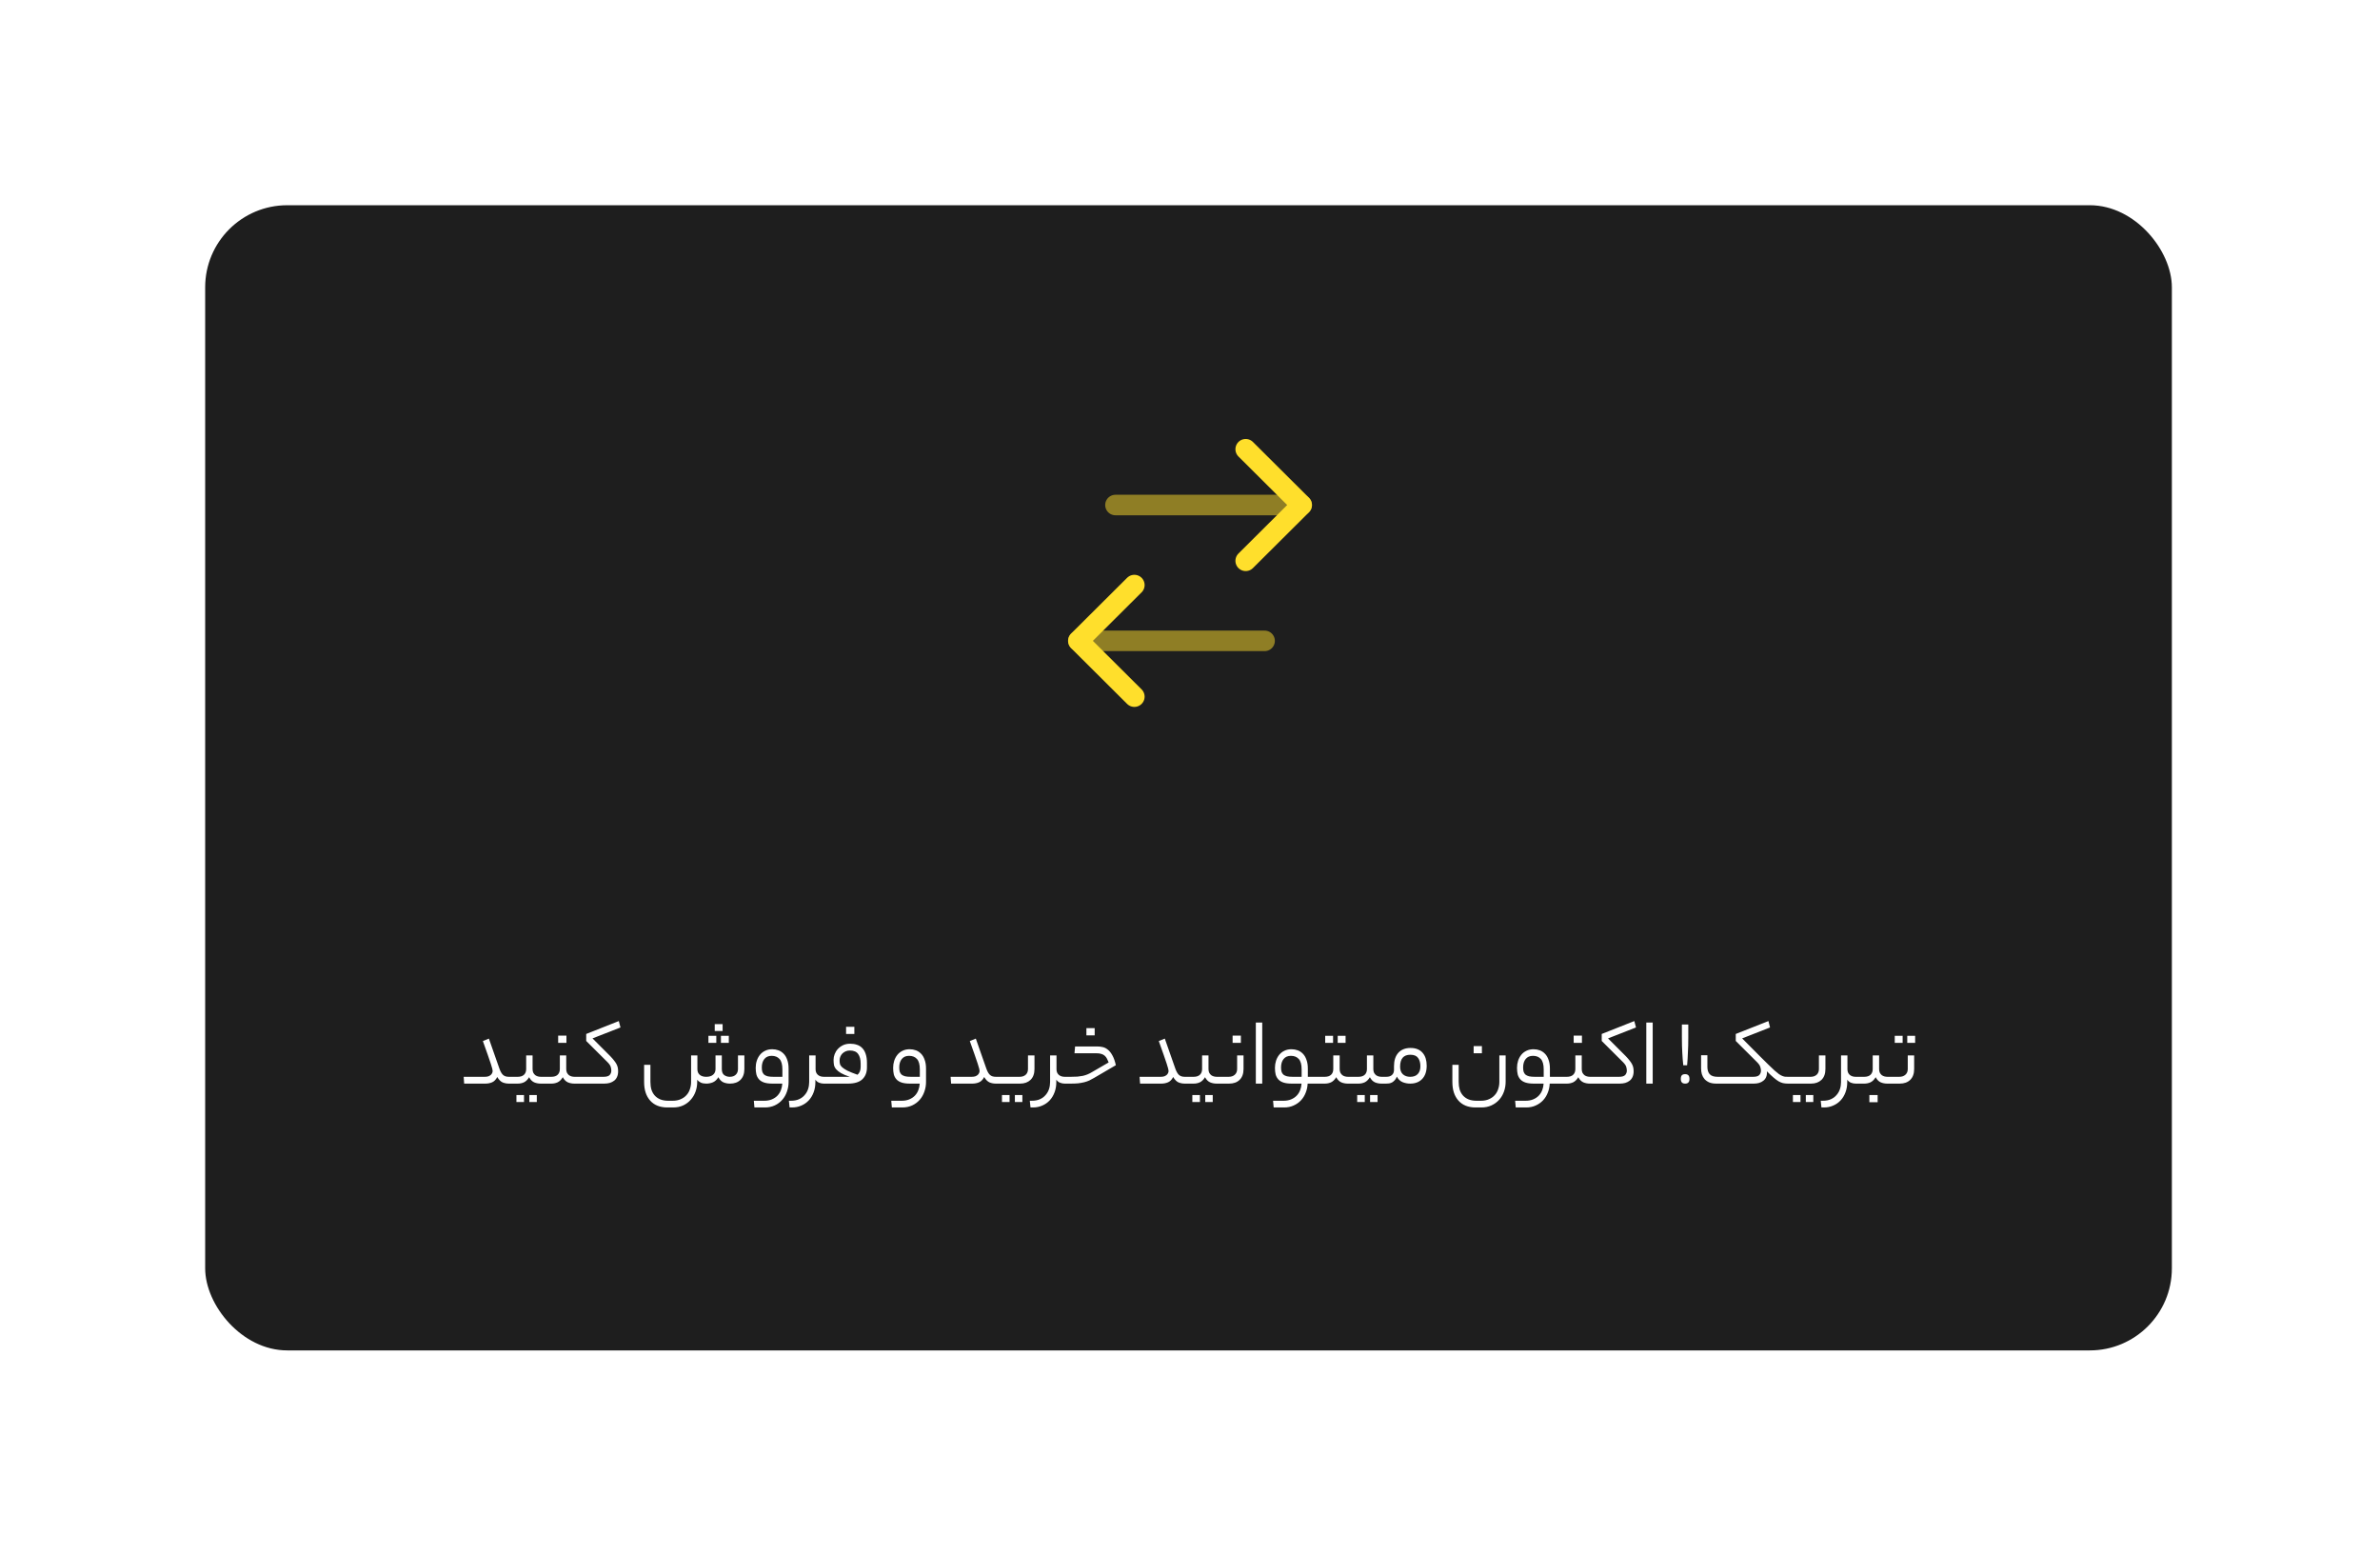 <svg width="580" height="379" viewBox="0 0 580 379" fill="none" xmlns="http://www.w3.org/2000/svg">
<g filter="url(#filter0_d)">
<rect x="50" y="50" width="479.279" height="279" rx="20" fill="#1E1E1E"/>
</g>
<path d="M118.131 262.344C118.483 262.344 118.779 262.304 119.019 262.224C119.259 262.128 119.451 262.016 119.595 261.888C119.755 261.744 119.867 261.592 119.931 261.432C120.011 261.272 120.051 261.12 120.051 260.976C120.051 260.816 120.019 260.6 119.955 260.328C119.891 260.056 119.771 259.656 119.595 259.128C119.435 258.6 119.195 257.896 118.875 257.016C118.571 256.136 118.171 255.008 117.675 253.632L119.139 253.032L121.707 260.352C121.963 261.072 122.259 261.584 122.595 261.888C122.931 262.192 123.403 262.344 124.011 262.344H124.347C124.699 262.344 124.875 262.616 124.875 263.16C124.875 263.72 124.699 264 124.347 264H124.011C123.483 264 122.979 263.904 122.499 263.712C122.019 263.504 121.579 263.064 121.179 262.392C120.843 263.048 120.419 263.48 119.907 263.688C119.411 263.896 118.867 264 118.275 264H113.115L112.995 262.344H118.131ZM126.164 262.344C126.836 262.344 127.348 262.176 127.7 261.84C128.052 261.504 128.228 261.04 128.228 260.448V257.136H129.788V260.448C129.788 260.8 129.844 261.096 129.956 261.336C130.084 261.576 130.244 261.776 130.436 261.936C130.628 262.08 130.844 262.184 131.084 262.248C131.324 262.312 131.572 262.344 131.828 262.344H132.548C132.916 262.344 133.1 262.616 133.1 263.16C133.1 263.72 132.916 264 132.548 264H131.78C131.204 264 130.668 263.896 130.172 263.688C129.676 263.464 129.268 263.048 128.948 262.44C128.58 263.048 128.156 263.464 127.676 263.688C127.212 263.896 126.708 264 126.164 264H124.34C124.132 264 123.996 263.936 123.932 263.808C123.852 263.68 123.812 263.48 123.812 263.208C123.812 262.92 123.852 262.704 123.932 262.56C123.996 262.416 124.132 262.344 124.34 262.344H126.164ZM130.82 268.488H128.996V266.784H130.82V268.488ZM127.7 268.488H125.852V266.784H127.7V268.488ZM134.367 262.344C135.039 262.344 135.551 262.176 135.903 261.84C136.255 261.504 136.431 261.04 136.431 260.448V257.136H137.991V260.448C137.991 260.8 138.047 261.096 138.159 261.336C138.287 261.576 138.447 261.776 138.639 261.936C138.831 262.08 139.047 262.184 139.287 262.248C139.527 262.312 139.775 262.344 140.031 262.344H140.751C141.119 262.344 141.303 262.616 141.303 263.16C141.303 263.72 141.119 264 140.751 264H139.983C139.407 264 138.871 263.896 138.375 263.688C137.879 263.464 137.471 263.048 137.151 262.44C136.783 263.048 136.359 263.464 135.879 263.688C135.415 263.896 134.911 264 134.367 264H132.543C132.335 264 132.199 263.936 132.135 263.808C132.055 263.68 132.015 263.48 132.015 263.208C132.015 262.92 132.055 262.704 132.135 262.56C132.199 262.416 132.335 262.344 132.543 262.344H134.367ZM138.039 254.064H136.023V252.312H138.039V254.064ZM147.082 262.344C147.802 262.344 148.298 262.2 148.57 261.912C148.842 261.608 148.978 261.248 148.978 260.832C148.978 260.56 148.93 260.256 148.834 259.92C148.738 259.584 148.474 259.2 148.042 258.768L142.858 253.608V251.904L150.802 248.76L151.21 250.32L144.394 252.984L148.738 257.328C149.122 257.728 149.434 258.088 149.674 258.408C149.93 258.728 150.13 259.032 150.274 259.32C150.418 259.608 150.514 259.888 150.562 260.16C150.61 260.432 150.634 260.72 150.634 261.024C150.634 261.536 150.546 261.984 150.37 262.368C150.21 262.736 149.978 263.04 149.674 263.28C149.37 263.52 149.01 263.704 148.594 263.832C148.178 263.944 147.722 264 147.226 264H140.746C140.538 264 140.402 263.936 140.338 263.808C140.258 263.68 140.218 263.48 140.218 263.208C140.218 262.92 140.258 262.704 140.338 262.56C140.402 262.416 140.538 262.344 140.746 262.344H147.082ZM175.906 260.448C175.906 261.152 176.106 261.648 176.506 261.936C176.906 262.208 177.354 262.344 177.85 262.344C178.458 262.344 178.938 262.176 179.29 261.84C179.658 261.504 179.842 261.04 179.842 260.448V257.136H181.402V260.448C181.402 261.584 181.082 262.464 180.442 263.088C179.818 263.696 178.97 264 177.898 264C177.322 264 176.786 263.896 176.29 263.688C175.794 263.464 175.386 263.048 175.066 262.44C174.698 263.048 174.25 263.464 173.722 263.688C173.21 263.896 172.674 264 172.114 264C171.602 264 171.162 263.92 170.794 263.76C170.426 263.584 170.13 263.352 169.906 263.064V263.616C169.906 264.432 169.77 265.216 169.498 265.968C169.226 266.72 168.834 267.376 168.322 267.936C167.826 268.512 167.218 268.968 166.498 269.304C165.778 269.64 164.962 269.808 164.05 269.808H162.634C160.842 269.808 159.45 269.256 158.458 268.152C157.466 267.048 156.97 265.536 156.97 263.616V259.416H158.506V263.568C158.506 264.256 158.586 264.88 158.746 265.44C158.922 266 159.186 266.48 159.538 266.88C159.906 267.296 160.362 267.616 160.906 267.84C161.45 268.064 162.106 268.176 162.874 268.176H163.93C164.682 268.176 165.338 268.048 165.898 267.792C166.458 267.552 166.922 267.224 167.29 266.808C167.674 266.392 167.954 265.904 168.13 265.344C168.322 264.784 168.418 264.2 168.418 263.592V257.136H169.954V260.52C169.954 261.08 170.146 261.528 170.53 261.864C170.914 262.184 171.434 262.344 172.09 262.344C172.826 262.344 173.386 262.176 173.77 261.84C174.17 261.504 174.37 261.04 174.37 260.448V257.136H175.906V260.448ZM176.098 251.184H174.178V249.504H176.098V251.184ZM177.61 254.064H175.69V252.36H177.61V254.064ZM174.562 254.064H172.642V252.36H174.562V254.064ZM186.25 268.176C186.954 268.176 187.57 268.064 188.098 267.84C188.642 267.616 189.098 267.312 189.466 266.928C189.834 266.544 190.114 266.096 190.306 265.584C190.498 265.088 190.61 264.56 190.642 264H188.242C187.426 264 186.754 263.912 186.226 263.736C185.698 263.56 185.282 263.304 184.978 262.968C184.674 262.632 184.458 262.232 184.33 261.768C184.218 261.288 184.162 260.752 184.162 260.16C184.162 259.552 184.25 258.976 184.426 258.432C184.602 257.888 184.858 257.408 185.194 256.992C185.53 256.576 185.946 256.248 186.442 256.008C186.954 255.752 187.538 255.624 188.194 255.624C188.722 255.624 189.226 255.712 189.706 255.888C190.186 256.064 190.61 256.344 190.978 256.728C191.346 257.096 191.634 257.584 191.842 258.192C192.066 258.784 192.178 259.504 192.178 260.352V263.616C192.178 264.432 192.042 265.216 191.77 265.968C191.514 266.72 191.138 267.376 190.642 267.936C190.146 268.512 189.538 268.968 188.818 269.304C188.098 269.64 187.29 269.808 186.394 269.808H183.85L183.706 268.176H186.25ZM185.65 260.064C185.65 260.464 185.69 260.808 185.77 261.096C185.866 261.384 186.018 261.624 186.226 261.816C186.45 261.992 186.746 262.128 187.114 262.224C187.482 262.304 187.946 262.344 188.506 262.344H190.666V260.544C190.666 259.36 190.434 258.512 189.97 258C189.506 257.488 188.866 257.232 188.05 257.232C187.282 257.232 186.69 257.488 186.274 258C185.858 258.512 185.65 259.2 185.65 260.064ZM198.755 260.52C198.755 261.08 198.939 261.528 199.307 261.864C199.675 262.184 200.163 262.344 200.771 262.344H201.035C201.387 262.344 201.563 262.616 201.563 263.16C201.563 263.72 201.387 264 201.035 264H200.771C200.387 264 200.003 263.928 199.619 263.784C199.251 263.64 198.947 263.392 198.707 263.04V263.616C198.707 264.544 198.563 265.384 198.275 266.136C197.987 266.904 197.587 267.56 197.075 268.104C196.563 268.648 195.963 269.064 195.275 269.352C194.587 269.656 193.835 269.808 193.019 269.808H192.419L192.251 268.176H192.731C193.515 268.176 194.187 268.048 194.747 267.792C195.307 267.536 195.763 267.192 196.115 266.76C196.483 266.344 196.755 265.864 196.931 265.32C197.107 264.776 197.195 264.208 197.195 263.616V257.136H198.755V260.52ZM205.083 262.344C205.499 262.344 205.851 262.344 206.139 262.344C206.443 262.328 206.763 262.328 207.099 262.344C206.187 262.04 205.467 261.736 204.939 261.432C204.427 261.128 204.035 260.816 203.763 260.496C203.491 260.176 203.315 259.832 203.235 259.464C203.171 259.08 203.139 258.656 203.139 258.192C203.139 257.744 203.227 257.288 203.403 256.824C203.579 256.36 203.835 255.944 204.171 255.576C204.523 255.192 204.947 254.88 205.443 254.64C205.955 254.4 206.539 254.28 207.195 254.28C207.803 254.28 208.355 254.368 208.851 254.544C209.347 254.704 209.771 254.968 210.123 255.336C210.491 255.704 210.771 256.184 210.963 256.776C211.171 257.368 211.275 258.096 211.275 258.96V260.04C211.275 261.272 210.899 262.24 210.147 262.944C209.411 263.648 208.243 264 206.643 264H201.027C200.819 264 200.683 263.936 200.619 263.808C200.539 263.68 200.499 263.48 200.499 263.208C200.499 262.92 200.539 262.704 200.619 262.56C200.683 262.416 200.819 262.344 201.027 262.344H205.083ZM207.099 255.936C206.715 255.936 206.363 256.008 206.043 256.152C205.739 256.296 205.475 256.48 205.251 256.704C205.043 256.928 204.883 257.184 204.771 257.472C204.659 257.76 204.603 258.056 204.603 258.36C204.603 258.664 204.635 258.952 204.699 259.224C204.763 259.48 204.939 259.744 205.227 260.016C205.515 260.272 205.947 260.552 206.523 260.856C207.115 261.144 207.931 261.472 208.971 261.84C209.483 261.408 209.739 260.768 209.739 259.92V259.128C209.739 258.136 209.539 257.36 209.139 256.8C208.739 256.224 208.059 255.936 207.099 255.936ZM208.203 251.904H206.187V250.152H208.203V251.904ZM219.742 268.176C220.446 268.176 221.062 268.064 221.59 267.84C222.134 267.616 222.59 267.312 222.958 266.928C223.326 266.544 223.606 266.096 223.798 265.584C223.99 265.088 224.102 264.56 224.134 264H221.734C220.918 264 220.246 263.912 219.718 263.736C219.19 263.56 218.774 263.304 218.47 262.968C218.166 262.632 217.95 262.232 217.822 261.768C217.71 261.288 217.654 260.752 217.654 260.16C217.654 259.552 217.742 258.976 217.918 258.432C218.094 257.888 218.35 257.408 218.686 256.992C219.022 256.576 219.438 256.248 219.934 256.008C220.446 255.752 221.03 255.624 221.686 255.624C222.214 255.624 222.718 255.712 223.198 255.888C223.678 256.064 224.102 256.344 224.47 256.728C224.838 257.096 225.126 257.584 225.334 258.192C225.558 258.784 225.67 259.504 225.67 260.352V263.616C225.67 264.432 225.534 265.216 225.262 265.968C225.006 266.72 224.63 267.376 224.134 267.936C223.638 268.512 223.03 268.968 222.31 269.304C221.59 269.64 220.782 269.808 219.886 269.808H217.342L217.198 268.176H219.742ZM219.142 260.064C219.142 260.464 219.182 260.808 219.262 261.096C219.358 261.384 219.51 261.624 219.718 261.816C219.942 261.992 220.238 262.128 220.606 262.224C220.974 262.304 221.438 262.344 221.998 262.344H224.158V260.544C224.158 259.36 223.926 258.512 223.462 258C222.998 257.488 222.358 257.232 221.542 257.232C220.774 257.232 220.182 257.488 219.766 258C219.35 258.512 219.142 259.2 219.142 260.064ZM236.795 262.344C237.147 262.344 237.443 262.304 237.683 262.224C237.923 262.128 238.115 262.016 238.259 261.888C238.419 261.744 238.531 261.592 238.595 261.432C238.675 261.272 238.715 261.12 238.715 260.976C238.715 260.816 238.683 260.6 238.619 260.328C238.555 260.056 238.435 259.656 238.259 259.128C238.099 258.6 237.859 257.896 237.539 257.016C237.235 256.136 236.835 255.008 236.339 253.632L237.803 253.032L240.371 260.352C240.627 261.072 240.923 261.584 241.259 261.888C241.595 262.192 242.067 262.344 242.675 262.344H243.011C243.363 262.344 243.539 262.616 243.539 263.16C243.539 263.72 243.363 264 243.011 264H242.675C242.147 264 241.643 263.904 241.163 263.712C240.683 263.504 240.243 263.064 239.843 262.392C239.507 263.048 239.083 263.48 238.571 263.688C238.075 263.896 237.531 264 236.939 264H231.779L231.659 262.344H236.795ZM243.004 264C242.796 264 242.66 263.936 242.596 263.808C242.516 263.68 242.476 263.48 242.476 263.208C242.476 262.92 242.516 262.704 242.596 262.56C242.66 262.416 242.796 262.344 243.004 262.344H248.476C249.1 262.344 249.596 262.176 249.964 261.84C250.332 261.504 250.516 261.04 250.516 260.448V257.136H252.1V260.448C252.1 261.584 251.78 262.464 251.14 263.088C250.5 263.696 249.644 264 248.572 264H243.004ZM249.148 268.488H247.324V266.784H249.148V268.488ZM246.028 268.488H244.18V266.784H246.028V268.488ZM257.466 260.52C257.466 261.08 257.65 261.528 258.018 261.864C258.386 262.184 258.874 262.344 259.482 262.344H259.746C260.098 262.344 260.274 262.616 260.274 263.16C260.274 263.72 260.098 264 259.746 264H259.482C259.098 264 258.714 263.928 258.33 263.784C257.962 263.64 257.658 263.392 257.418 263.04V263.616C257.418 264.544 257.274 265.384 256.986 266.136C256.698 266.904 256.298 267.56 255.786 268.104C255.274 268.648 254.674 269.064 253.986 269.352C253.298 269.656 252.546 269.808 251.73 269.808H251.13L250.962 268.176H251.442C252.226 268.176 252.898 268.048 253.458 267.792C254.018 267.536 254.474 267.192 254.826 266.76C255.194 266.344 255.466 265.864 255.642 265.32C255.818 264.776 255.906 264.208 255.906 263.616V257.136H257.466V260.52ZM266.674 262.584C266.258 262.824 265.858 263.04 265.474 263.232C265.09 263.408 264.674 263.552 264.226 263.664C263.778 263.776 263.282 263.864 262.738 263.928C262.21 263.976 261.602 264 260.914 264H259.738C259.53 264 259.394 263.936 259.33 263.808C259.25 263.68 259.21 263.48 259.21 263.208C259.21 262.92 259.25 262.704 259.33 262.56C259.394 262.416 259.53 262.344 259.738 262.344H260.938C261.562 262.344 262.114 262.328 262.594 262.296C263.074 262.248 263.514 262.184 263.914 262.104C264.314 262.008 264.69 261.888 265.042 261.744C265.394 261.6 265.754 261.416 266.122 261.192L270.178 258.84C270.05 258.504 269.914 258.2 269.77 257.928C269.626 257.64 269.442 257.4 269.218 257.208C269.01 257.016 268.746 256.872 268.426 256.776C268.106 256.664 267.706 256.608 267.226 256.608H261.85L261.994 254.952H267.442C267.858 254.952 268.282 255 268.714 255.096C269.162 255.192 269.578 255.4 269.962 255.72C270.362 256.024 270.73 256.48 271.066 257.088C271.418 257.696 271.706 258.504 271.93 259.512L266.674 262.584ZM266.77 252.24H264.754V250.488H266.77V252.24ZM282.85 262.344C283.202 262.344 283.498 262.304 283.738 262.224C283.978 262.128 284.17 262.016 284.314 261.888C284.474 261.744 284.586 261.592 284.65 261.432C284.73 261.272 284.77 261.12 284.77 260.976C284.77 260.816 284.738 260.6 284.674 260.328C284.61 260.056 284.49 259.656 284.314 259.128C284.154 258.6 283.914 257.896 283.594 257.016C283.29 256.136 282.89 255.008 282.394 253.632L283.858 253.032L286.426 260.352C286.682 261.072 286.978 261.584 287.314 261.888C287.65 262.192 288.122 262.344 288.73 262.344H289.066C289.418 262.344 289.594 262.616 289.594 263.16C289.594 263.72 289.418 264 289.066 264H288.73C288.202 264 287.698 263.904 287.218 263.712C286.738 263.504 286.298 263.064 285.898 262.392C285.562 263.048 285.138 263.48 284.626 263.688C284.13 263.896 283.586 264 282.994 264H277.834L277.714 262.344H282.85ZM290.883 262.344C291.555 262.344 292.067 262.176 292.419 261.84C292.771 261.504 292.947 261.04 292.947 260.448V257.136H294.507V260.448C294.507 260.8 294.563 261.096 294.675 261.336C294.803 261.576 294.963 261.776 295.155 261.936C295.347 262.08 295.563 262.184 295.803 262.248C296.043 262.312 296.291 262.344 296.547 262.344H297.267C297.635 262.344 297.819 262.616 297.819 263.16C297.819 263.72 297.635 264 297.267 264H296.499C295.923 264 295.387 263.896 294.891 263.688C294.395 263.464 293.987 263.048 293.667 262.44C293.299 263.048 292.875 263.464 292.395 263.688C291.931 263.896 291.427 264 290.883 264H289.059C288.851 264 288.715 263.936 288.651 263.808C288.571 263.68 288.531 263.48 288.531 263.208C288.531 262.92 288.571 262.704 288.651 262.56C288.715 262.416 288.851 262.344 289.059 262.344H290.883ZM295.539 268.488H293.715V266.784H295.539V268.488ZM292.419 268.488H290.571V266.784H292.419V268.488ZM299.422 262.344C300.046 262.344 300.542 262.176 300.91 261.84C301.294 261.504 301.486 261.04 301.486 260.448V257.136H303.046V260.448C303.046 261.584 302.726 262.464 302.086 263.088C301.462 263.696 300.606 264 299.518 264H297.262C297.054 264 296.918 263.936 296.854 263.808C296.774 263.68 296.734 263.48 296.734 263.208C296.734 262.92 296.774 262.704 296.854 262.56C296.918 262.416 297.054 262.344 297.262 262.344H299.422ZM302.398 254.064H300.382V252.312H302.398V254.064ZM306.043 249.12H307.603V264H306.043V249.12ZM312.789 268.176C313.493 268.176 314.109 268.064 314.637 267.84C315.181 267.616 315.637 267.312 316.005 266.928C316.373 266.544 316.653 266.096 316.845 265.584C317.037 265.088 317.149 264.56 317.181 264H314.781C313.965 264 313.293 263.912 312.765 263.736C312.237 263.56 311.821 263.304 311.517 262.968C311.213 262.632 310.997 262.232 310.869 261.768C310.757 261.288 310.701 260.752 310.701 260.16C310.701 259.552 310.789 258.976 310.965 258.432C311.141 257.888 311.397 257.408 311.733 256.992C312.069 256.576 312.485 256.248 312.981 256.008C313.493 255.752 314.077 255.624 314.733 255.624C315.261 255.624 315.765 255.712 316.245 255.888C316.725 256.064 317.149 256.344 317.517 256.728C317.885 257.096 318.173 257.584 318.381 258.192C318.605 258.784 318.717 259.504 318.717 260.352V262.344H321.021C321.213 262.344 321.341 262.416 321.405 262.56C321.485 262.688 321.525 262.888 321.525 263.16C321.525 263.448 321.485 263.664 321.405 263.808C321.341 263.936 321.213 264 321.021 264H318.669C318.637 264.784 318.477 265.528 318.189 266.232C317.917 266.936 317.533 267.552 317.037 268.08C316.541 268.608 315.949 269.024 315.261 269.328C314.573 269.648 313.797 269.808 312.933 269.808H310.389L310.245 268.176H312.789ZM312.189 260.064C312.189 260.464 312.229 260.808 312.309 261.096C312.405 261.384 312.557 261.624 312.765 261.816C312.989 261.992 313.285 262.128 313.653 262.224C314.021 262.304 314.485 262.344 315.045 262.344H317.205V260.544C317.205 259.36 316.973 258.512 316.509 258C316.045 257.488 315.405 257.232 314.589 257.232C313.821 257.232 313.229 257.488 312.813 258C312.397 258.512 312.189 259.2 312.189 260.064ZM322.851 262.344C323.523 262.344 324.035 262.176 324.387 261.84C324.739 261.504 324.915 261.04 324.915 260.448V257.136H326.475V260.448C326.475 260.8 326.531 261.096 326.643 261.336C326.771 261.576 326.931 261.776 327.123 261.936C327.315 262.08 327.531 262.184 327.771 262.248C328.011 262.312 328.259 262.344 328.515 262.344H329.235C329.603 262.344 329.787 262.616 329.787 263.16C329.787 263.72 329.603 264 329.235 264H328.467C327.891 264 327.355 263.896 326.859 263.688C326.363 263.464 325.955 263.048 325.635 262.44C325.267 263.048 324.843 263.464 324.363 263.688C323.899 263.896 323.395 264 322.851 264H321.027C320.819 264 320.683 263.936 320.619 263.808C320.539 263.68 320.499 263.48 320.499 263.208C320.499 262.92 320.539 262.704 320.619 262.56C320.683 262.416 320.819 262.344 321.027 262.344H322.851ZM327.915 254.064H325.995V252.36H327.915V254.064ZM324.867 254.064H322.947V252.36H324.867V254.064ZM331.054 262.344C331.726 262.344 332.238 262.176 332.59 261.84C332.942 261.504 333.118 261.04 333.118 260.448V257.136H334.678V260.448C334.678 260.8 334.734 261.096 334.846 261.336C334.974 261.576 335.134 261.776 335.326 261.936C335.518 262.08 335.734 262.184 335.974 262.248C336.214 262.312 336.462 262.344 336.718 262.344H337.438C337.806 262.344 337.99 262.616 337.99 263.16C337.99 263.72 337.806 264 337.438 264H336.67C336.094 264 335.558 263.896 335.062 263.688C334.566 263.464 334.158 263.048 333.838 262.44C333.47 263.048 333.046 263.464 332.566 263.688C332.102 263.896 331.598 264 331.054 264H329.23C329.022 264 328.886 263.936 328.822 263.808C328.742 263.68 328.702 263.48 328.702 263.208C328.702 262.92 328.742 262.704 328.822 262.56C328.886 262.416 329.022 262.344 329.23 262.344H331.054ZM335.71 268.488H333.886V266.784H335.71V268.488ZM332.59 268.488H330.742V266.784H332.59V268.488ZM337.818 262.344C338.442 262.344 338.914 262.192 339.234 261.888C339.554 261.584 339.714 261.176 339.714 260.664V259.752C339.714 258.36 340.066 257.272 340.77 256.488C341.49 255.704 342.482 255.312 343.746 255.312C344.402 255.312 344.978 255.416 345.474 255.624C345.97 255.832 346.378 256.128 346.698 256.512C347.034 256.896 347.282 257.352 347.442 257.88C347.602 258.408 347.682 258.992 347.682 259.632C347.682 261.008 347.322 262.08 346.602 262.848C345.882 263.616 344.898 264 343.65 264C343.01 264 342.394 263.88 341.802 263.64C341.21 263.384 340.746 262.936 340.41 262.296C340.266 262.664 340.09 262.96 339.882 263.184C339.674 263.408 339.458 263.584 339.234 263.712C339.01 263.824 338.77 263.904 338.514 263.952C338.274 263.984 338.042 264 337.818 264H337.434C337.226 264 337.09 263.936 337.026 263.808C336.946 263.68 336.906 263.48 336.906 263.208C336.906 262.92 336.946 262.704 337.026 262.56C337.09 262.416 337.226 262.344 337.434 262.344H337.818ZM346.146 259.776C346.146 258.944 345.962 258.272 345.594 257.76C345.226 257.232 344.594 256.968 343.698 256.968C342.034 256.968 341.202 257.936 341.202 259.872C341.202 260.688 341.426 261.304 341.874 261.72C342.338 262.136 342.93 262.344 343.65 262.344C344.466 262.344 345.082 262.12 345.498 261.672C345.93 261.224 346.146 260.592 346.146 259.776ZM366.923 263.52C366.923 264.384 366.787 265.192 366.515 265.944C366.243 266.712 365.851 267.376 365.339 267.936C364.827 268.512 364.203 268.968 363.467 269.304C362.747 269.64 361.931 269.808 361.019 269.808H359.603C357.811 269.808 356.419 269.256 355.427 268.152C354.435 267.048 353.939 265.536 353.939 263.616V259.416H355.475V263.568C355.475 264.256 355.555 264.88 355.715 265.44C355.891 266 356.155 266.48 356.507 266.88C356.875 267.296 357.331 267.616 357.875 267.84C358.419 268.064 359.075 268.176 359.843 268.176H360.899C361.651 268.176 362.307 268.048 362.867 267.792C363.427 267.552 363.891 267.224 364.259 266.808C364.643 266.392 364.923 265.904 365.099 265.344C365.291 264.784 365.387 264.2 365.387 263.592V257.136H366.923V263.52ZM361.139 256.608H359.123V254.856H361.139V256.608ZM371.781 268.176C372.485 268.176 373.101 268.064 373.629 267.84C374.173 267.616 374.629 267.312 374.997 266.928C375.365 266.544 375.645 266.096 375.837 265.584C376.029 265.088 376.141 264.56 376.173 264H373.773C372.957 264 372.285 263.912 371.757 263.736C371.229 263.56 370.813 263.304 370.509 262.968C370.205 262.632 369.989 262.232 369.861 261.768C369.749 261.288 369.693 260.752 369.693 260.16C369.693 259.552 369.781 258.976 369.957 258.432C370.133 257.888 370.389 257.408 370.725 256.992C371.061 256.576 371.477 256.248 371.973 256.008C372.485 255.752 373.069 255.624 373.725 255.624C374.253 255.624 374.757 255.712 375.237 255.888C375.717 256.064 376.141 256.344 376.509 256.728C376.877 257.096 377.165 257.584 377.373 258.192C377.597 258.784 377.709 259.504 377.709 260.352V262.344H380.013C380.205 262.344 380.333 262.416 380.397 262.56C380.477 262.688 380.517 262.888 380.517 263.16C380.517 263.448 380.477 263.664 380.397 263.808C380.333 263.936 380.205 264 380.013 264H377.661C377.629 264.784 377.469 265.528 377.181 266.232C376.909 266.936 376.525 267.552 376.029 268.08C375.533 268.608 374.941 269.024 374.253 269.328C373.565 269.648 372.789 269.808 371.925 269.808H369.381L369.237 268.176H371.781ZM371.181 260.064C371.181 260.464 371.221 260.808 371.301 261.096C371.397 261.384 371.549 261.624 371.757 261.816C371.981 261.992 372.277 262.128 372.645 262.224C373.013 262.304 373.477 262.344 374.037 262.344H376.197V260.544C376.197 259.36 375.965 258.512 375.501 258C375.037 257.488 374.397 257.232 373.581 257.232C372.813 257.232 372.221 257.488 371.805 258C371.389 258.512 371.181 259.2 371.181 260.064ZM381.844 262.344C382.516 262.344 383.028 262.176 383.38 261.84C383.732 261.504 383.908 261.04 383.908 260.448V257.136H385.468V260.448C385.468 260.8 385.524 261.096 385.636 261.336C385.764 261.576 385.924 261.776 386.116 261.936C386.308 262.08 386.524 262.184 386.764 262.248C387.004 262.312 387.252 262.344 387.508 262.344H388.228C388.596 262.344 388.78 262.616 388.78 263.16C388.78 263.72 388.596 264 388.228 264H387.46C386.884 264 386.348 263.896 385.852 263.688C385.356 263.464 384.948 263.048 384.628 262.44C384.26 263.048 383.836 263.464 383.356 263.688C382.892 263.896 382.388 264 381.844 264H380.02C379.812 264 379.676 263.936 379.612 263.808C379.532 263.68 379.492 263.48 379.492 263.208C379.492 262.92 379.532 262.704 379.612 262.56C379.676 262.416 379.812 262.344 380.02 262.344H381.844ZM385.516 254.064H383.5V252.312H385.516V254.064ZM394.559 262.344C395.279 262.344 395.775 262.2 396.047 261.912C396.319 261.608 396.455 261.248 396.455 260.832C396.455 260.56 396.407 260.256 396.311 259.92C396.215 259.584 395.951 259.2 395.519 258.768L390.335 253.608V251.904L398.279 248.76L398.687 250.32L391.871 252.984L396.215 257.328C396.599 257.728 396.911 258.088 397.151 258.408C397.407 258.728 397.607 259.032 397.751 259.32C397.895 259.608 397.991 259.888 398.039 260.16C398.087 260.432 398.111 260.72 398.111 261.024C398.111 261.536 398.023 261.984 397.847 262.368C397.687 262.736 397.455 263.04 397.151 263.28C396.847 263.52 396.487 263.704 396.071 263.832C395.655 263.944 395.199 264 394.703 264H388.223C388.015 264 387.879 263.936 387.815 263.808C387.735 263.68 387.695 263.48 387.695 263.208C387.695 262.92 387.735 262.704 387.815 262.56C387.879 262.416 388.015 262.344 388.223 262.344H394.559ZM401.199 249.12H402.759V264H401.199V249.12ZM411.433 252.624C411.433 253.424 411.425 254.128 411.409 254.736C411.393 255.344 411.369 255.912 411.337 256.44C411.321 256.968 411.297 257.48 411.265 257.976C411.233 258.456 411.193 258.976 411.145 259.536H410.209C410.161 258.976 410.113 258.456 410.065 257.976C410.033 257.48 410.001 256.968 409.969 256.44C409.937 255.912 409.913 255.344 409.897 254.736C409.881 254.128 409.873 253.424 409.873 252.624V249.6H411.433V252.624ZM410.665 264C409.961 264 409.609 263.624 409.609 262.872C409.609 262.456 409.689 262.16 409.849 261.984C410.025 261.792 410.297 261.696 410.665 261.696C411.017 261.696 411.281 261.792 411.457 261.984C411.633 262.16 411.721 262.456 411.721 262.872C411.721 263.624 411.369 264 410.665 264ZM422.999 253.608V251.904L430.967 248.76L431.351 250.32L424.559 252.984L428.879 257.328C429.695 258.144 430.391 258.832 430.967 259.392C431.543 259.952 432.039 260.424 432.455 260.808C432.871 261.176 433.223 261.464 433.511 261.672C433.815 261.88 434.087 262.032 434.327 262.128C434.567 262.224 434.791 262.288 434.999 262.32C435.223 262.336 435.471 262.344 435.743 262.344C435.951 262.344 436.087 262.416 436.151 262.56C436.231 262.688 436.271 262.888 436.271 263.16C436.271 263.448 436.231 263.664 436.151 263.808C436.087 263.936 435.951 264 435.743 264C435.295 264 434.887 263.96 434.519 263.88C434.167 263.8 433.799 263.648 433.415 263.424C433.047 263.2 432.639 262.896 432.191 262.512C431.743 262.128 431.207 261.624 430.583 261C430.631 261.528 430.575 261.984 430.415 262.368C430.271 262.736 430.047 263.04 429.743 263.28C429.455 263.52 429.103 263.704 428.687 263.832C428.287 263.944 427.855 264 427.391 264H418.247C417.591 264 417.023 263.904 416.543 263.712C416.079 263.504 415.695 263.232 415.391 262.896C415.103 262.56 414.887 262.168 414.743 261.72C414.615 261.272 414.551 260.8 414.551 260.304V257.088H416.087V259.944C416.087 260.68 416.271 261.264 416.639 261.696C417.023 262.128 417.671 262.344 418.583 262.344H427.247C427.967 262.344 428.463 262.2 428.735 261.912C429.007 261.608 429.143 261.248 429.143 260.832C429.143 260.56 429.087 260.256 428.975 259.92C428.879 259.584 428.615 259.2 428.183 258.768L422.999 253.608ZM435.754 264C435.546 264 435.41 263.936 435.346 263.808C435.266 263.68 435.226 263.48 435.226 263.208C435.226 262.92 435.266 262.704 435.346 262.56C435.41 262.416 435.546 262.344 435.754 262.344H441.226C441.85 262.344 442.346 262.176 442.714 261.84C443.082 261.504 443.266 261.04 443.266 260.448V257.136H444.85V260.448C444.85 261.584 444.53 262.464 443.89 263.088C443.25 263.696 442.394 264 441.322 264H435.754ZM441.898 268.488H440.074V266.784H441.898V268.488ZM438.778 268.488H436.93V266.784H438.778V268.488ZM450.216 260.52C450.216 261.08 450.4 261.528 450.768 261.864C451.136 262.184 451.624 262.344 452.232 262.344H452.496C452.848 262.344 453.024 262.616 453.024 263.16C453.024 263.72 452.848 264 452.496 264H452.232C451.848 264 451.464 263.928 451.08 263.784C450.712 263.64 450.408 263.392 450.168 263.04V263.616C450.168 264.544 450.024 265.384 449.736 266.136C449.448 266.904 449.048 267.56 448.536 268.104C448.024 268.648 447.424 269.064 446.736 269.352C446.048 269.656 445.296 269.808 444.48 269.808H443.88L443.712 268.176H444.192C444.976 268.176 445.648 268.048 446.208 267.792C446.768 267.536 447.224 267.192 447.576 266.76C447.944 266.344 448.216 265.864 448.392 265.32C448.568 264.776 448.656 264.208 448.656 263.616V257.136H450.216V260.52ZM454.312 262.344C454.984 262.344 455.496 262.176 455.848 261.84C456.2 261.504 456.376 261.04 456.376 260.448V257.136H457.936V260.448C457.936 260.8 457.992 261.096 458.104 261.336C458.232 261.576 458.392 261.776 458.584 261.936C458.776 262.08 458.992 262.184 459.232 262.248C459.472 262.312 459.72 262.344 459.976 262.344H460.696C461.064 262.344 461.248 262.616 461.248 263.16C461.248 263.72 461.064 264 460.696 264H459.928C459.352 264 458.816 263.896 458.32 263.688C457.824 263.464 457.416 263.048 457.096 262.44C456.728 263.048 456.304 263.464 455.824 263.688C455.36 263.896 454.856 264 454.312 264H452.488C452.28 264 452.144 263.936 452.08 263.808C452 263.68 451.96 263.48 451.96 263.208C451.96 262.92 452 262.704 452.08 262.56C452.144 262.416 452.28 262.344 452.488 262.344H454.312ZM457.576 268.536H455.56V266.784H457.576V268.536ZM462.851 262.344C463.475 262.344 463.971 262.176 464.339 261.84C464.723 261.504 464.915 261.04 464.915 260.448V257.136H466.475V260.448C466.475 261.584 466.155 262.464 465.515 263.088C464.891 263.696 464.035 264 462.947 264H460.691C460.483 264 460.347 263.936 460.283 263.808C460.203 263.68 460.163 263.48 460.163 263.208C460.163 262.92 460.203 262.704 460.283 262.56C460.347 262.416 460.483 262.344 460.691 262.344H462.851ZM466.715 254.064H464.795V252.36H466.715V254.064ZM463.667 254.064H461.747V252.36H463.667V254.064Z" fill="white"/>
<path opacity="0.5" d="M262.787 156.132L308.18 156.132" stroke="#FFDF2C" stroke-width="5" stroke-linecap="round" stroke-linejoin="round"/>
<path d="M276.441 169.724L262.786 156.132L276.441 142.539" stroke="#FFDF2C" stroke-width="5" stroke-linecap="round" stroke-linejoin="round"/>
<path opacity="0.5" d="M317.225 123.037L271.832 123.037" stroke="#FFDF2C" stroke-width="5" stroke-linecap="round" stroke-linejoin="round"/>
<path d="M303.571 109.445L317.227 123.037L303.571 136.63" stroke="#FFDF2C" stroke-width="5" stroke-linecap="round" stroke-linejoin="round"/>
<defs>
<filter id="filter0_d" x="0" y="0" width="579.279" height="379" filterUnits="userSpaceOnUse" color-interpolation-filters="sRGB">
<feFlood flood-opacity="0" result="BackgroundImageFix"/>
<feColorMatrix in="SourceAlpha" type="matrix" values="0 0 0 0 0 0 0 0 0 0 0 0 0 0 0 0 0 0 127 0"/>
<feOffset/>
<feGaussianBlur stdDeviation="25"/>
<feColorMatrix type="matrix" values="0 0 0 0 0 0 0 0 0 0 0 0 0 0 0 0 0 0 0.05 0"/>
<feBlend mode="normal" in2="BackgroundImageFix" result="effect1_dropShadow"/>
<feBlend mode="normal" in="SourceGraphic" in2="effect1_dropShadow" result="shape"/>
</filter>
</defs>
</svg>

